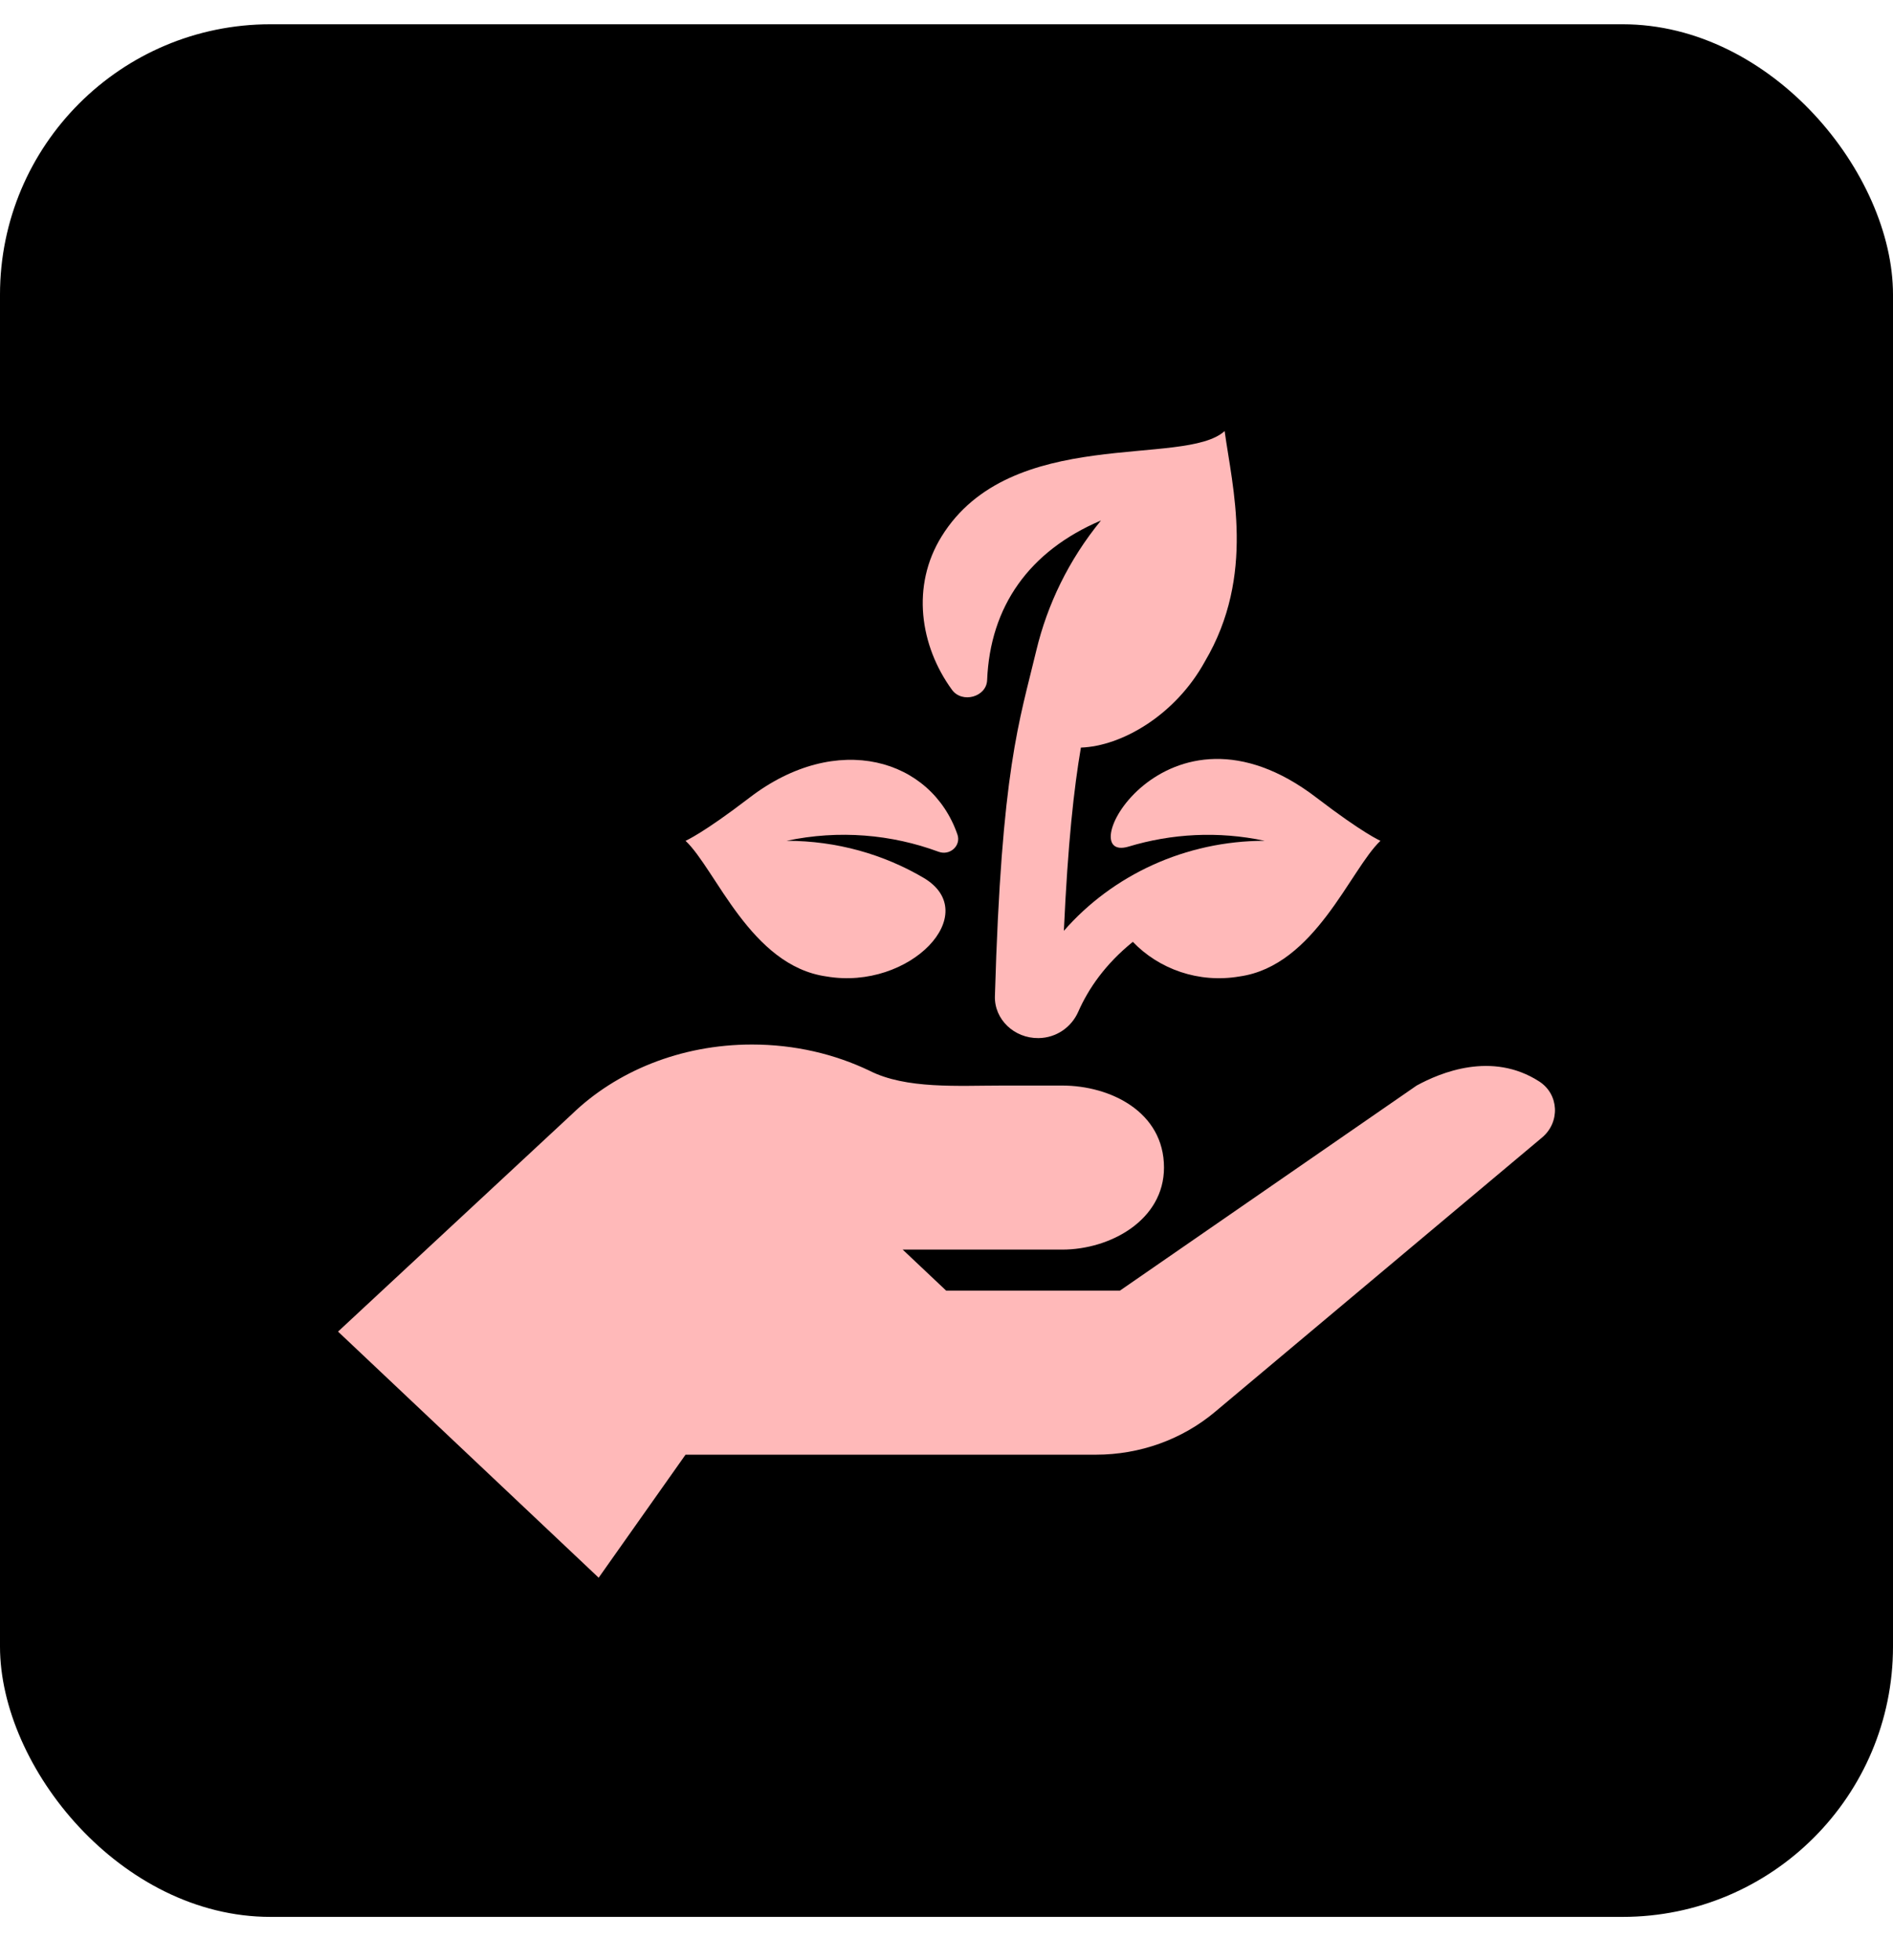 <svg width="28" height="29" viewBox="0 0 28 29" fill="none" xmlns="http://www.w3.org/2000/svg">
<rect y="0.359" width="28" height="28" rx="4" fill="black"/>
<path d="M13.882 12.601C14.052 12.664 14.218 12.51 14.162 12.347C13.776 11.226 12.381 10.807 11.085 11.802C10.403 12.325 10.146 12.437 10.14 12.439C10.59 12.864 11.103 14.289 12.224 14.446C13.459 14.658 14.552 13.51 13.658 12.985C13.07 12.64 12.378 12.439 11.635 12.439C12.413 12.274 13.19 12.345 13.882 12.601Z" fill="#FFB9B9"/>
<path d="M19.474 11.802C17.236 10.085 15.809 12.793 16.696 12.524C17.326 12.334 18.015 12.292 18.706 12.439C17.535 12.439 16.456 12.946 15.736 13.771C15.795 12.475 15.885 11.663 15.988 11.06C16.587 11.04 17.384 10.584 17.822 9.786C18.576 8.51 18.226 7.202 18.114 6.377C17.524 6.919 14.948 6.284 13.927 7.937C13.475 8.667 13.607 9.555 14.081 10.205C14.231 10.411 14.591 10.312 14.601 10.062C14.645 8.976 15.218 8.155 16.285 7.7C15.806 8.286 15.492 8.943 15.329 9.621C15.077 10.677 14.813 11.37 14.716 14.738C14.706 15.079 14.999 15.362 15.361 15.358C15.623 15.355 15.847 15.198 15.948 14.97C16.101 14.622 16.35 14.263 16.756 13.934C17.141 14.336 17.728 14.55 18.335 14.446C19.451 14.289 19.972 12.861 20.419 12.439C20.413 12.437 20.157 12.325 19.474 11.802Z" fill="#FFB9B9"/>
<path d="M22.765 15.998C22.065 15.549 21.303 15.869 20.954 16.06L16.565 19.094L13.995 19.094L13.352 18.487H15.712C16.422 18.487 17.217 18.051 17.217 17.273C17.217 16.448 16.422 16.06 15.712 16.06H14.828C14.171 16.06 13.403 16.115 12.862 15.841C12.347 15.594 11.755 15.453 11.123 15.453C10.061 15.453 9.111 15.853 8.46 16.483L5 19.7L8.855 23.341L10.14 21.521H16.212C16.86 21.521 17.485 21.296 17.969 20.89L22.809 16.829C23.078 16.604 23.063 16.189 22.765 15.998Z" fill="#FFB9B9"/>
</svg>
